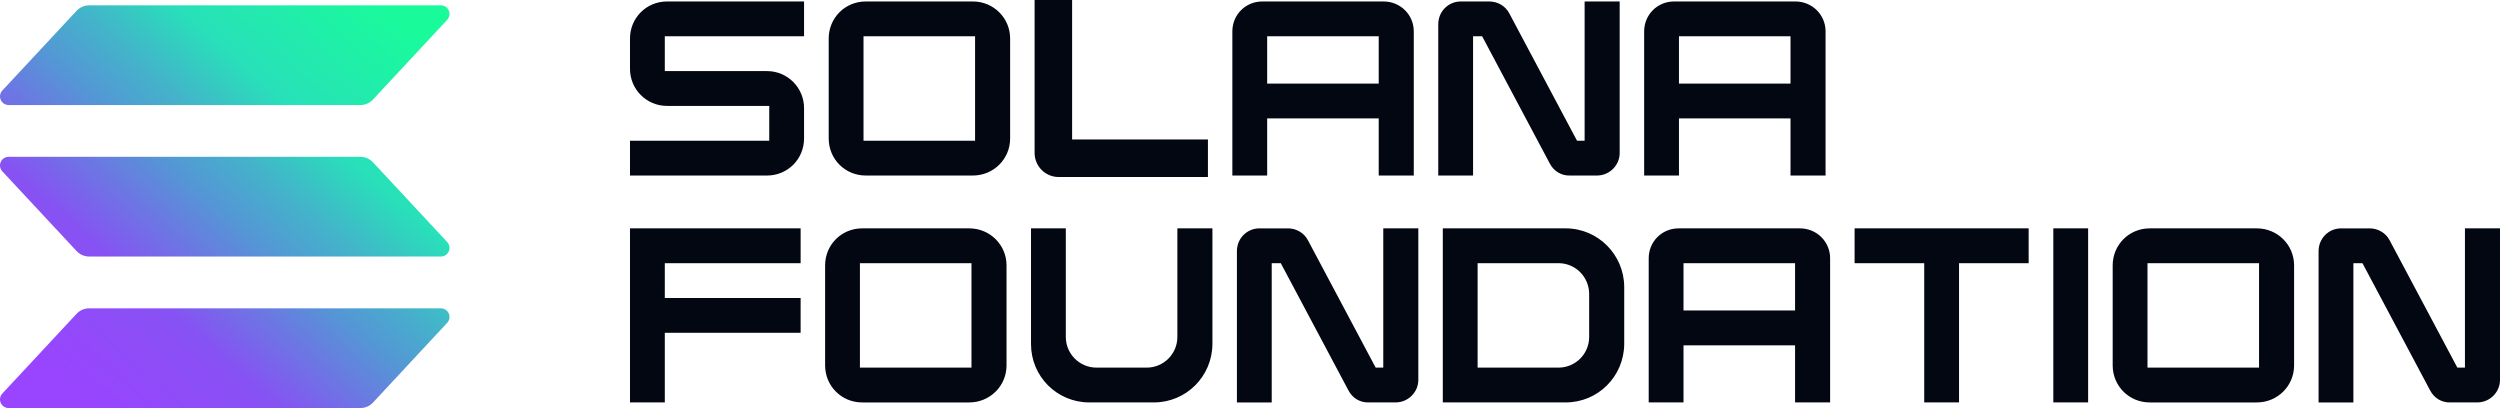 <?xml version="1.0" encoding="UTF-8"?><svg id="Layer_1" xmlns="http://www.w3.org/2000/svg" xmlns:xlink="http://www.w3.org/1999/xlink" viewBox="0 0 330.552 53.953"><defs><style>.cls-1,.cls-2{fill:none;}.cls-3{fill:url(#linear-gradient);}.cls-4{fill:#030712;}.cls-2{clip-path:url(#clippath);}</style><clipPath id="clippath"><rect class="cls-1" y=".702" width="59.434" height="53.251"/></clipPath><linearGradient id="linear-gradient" x1="4.968" y1="1.24" x2="53.839" y2="56.234" gradientTransform="translate(0 56.419) scale(1 -1)" gradientUnits="userSpaceOnUse"><stop offset=".08" stop-color="#9945ff"/><stop offset=".3" stop-color="#8752f3"/><stop offset=".5" stop-color="#5497d5"/><stop offset=".6" stop-color="#43b4ca"/><stop offset=".72" stop-color="#28e0b9"/><stop offset=".97" stop-color="#19fb9b"/></linearGradient></defs><path class="cls-4" d="m106.313,4.797h-18.412v4.603h13.517c2.723,0,4.895,2.204,4.895,4.895v4.019c0,2.723-2.172,4.895-4.895,4.895h-18.12v-4.603h18.412v-4.603h-13.517c-2.723,0-4.895-2.204-4.895-4.895v-4.019c0-2.723,2.172-4.895,4.895-4.895h18.12v4.603ZM128.632.194c2.723,0,4.928,2.172,4.928,4.895v13.225c0,2.723-2.205,4.895-4.928,4.895h-14.165c-2.723,0-4.895-2.172-4.895-4.895V5.089c0-2.723,2.172-4.895,4.895-4.895h14.165Zm.292,4.603h-14.749v13.809h14.749V4.797Zm12.832,13.647h17.958v4.96h-19.741c-1.751,0-3.177-1.426-3.177-3.177V0h4.96v18.444ZM182.944.194c2.204,0,3.987,1.75,3.987,3.955v19.06h-4.636v-7.553h-14.749v7.553h-4.603V4.149c0-2.204,1.751-3.955,3.955-3.955h16.046Zm-.649,4.603h-14.749v6.256h14.749v-6.256ZM209.519.194h4.636v20.033c0,1.653-1.362,2.982-3.015,2.982h-3.566c-1.134.032-2.139-.584-2.658-1.588l-8.946-16.824h-1.2v18.412h-4.603V3.209c0-1.686,1.329-3.015,2.983-3.015h3.76c1.102,0,2.139.583,2.658,1.588l8.946,16.824h1.005V.194Zm27.872,0c2.205,0,3.987,1.75,3.987,3.955v19.06h-4.635v-7.553h-14.749v7.553h-4.603V4.149c0-2.204,1.751-3.955,3.955-3.955h16.045Zm-.648,4.603h-14.749v6.256h14.749v-6.256Zm-130.884,30h-17.958v4.603h17.958v4.603h-17.958v9.206h-4.603v-23.015h22.561v4.603Zm22.299-4.603c2.722,0,4.927,2.172,4.927,4.895v13.226c0,2.723-2.205,4.895-4.927,4.895h-14.166c-2.723,0-4.895-2.172-4.895-4.895v-13.226c0-2.723,2.172-4.895,4.895-4.895h14.166Zm.291,4.603h-14.749v13.809h14.749v-13.809Zm27.224-4.603h4.635v15.3c-.032,4.279-3.468,7.715-7.747,7.715h-8.525c-4.279,0-7.715-3.436-7.715-7.715v-15.3h4.603v14.36c0,2.237,1.815,4.052,4.052,4.052h6.645c2.237,0,4.052-1.815,4.052-4.052v-14.36Zm27.224,0h4.635v20.033c0,1.653-1.361,2.982-3.014,2.982h-3.566c-1.135.032-2.139-.584-2.658-1.588l-8.947-16.823h-1.199v18.412h-4.603v-20c0-1.686,1.329-3.015,2.982-3.015h3.76c1.102,0,2.14.584,2.658,1.588l8.947,16.823h1.005v-18.412Zm24.112,0c4.279,0,7.715,3.469,7.747,7.715v7.585c-.032,4.279-3.468,7.715-7.747,7.715h-16.24v-23.015h16.24Zm3.112,8.687c0-2.269-1.816-4.084-4.052-4.084h-10.697v13.809h10.697c2.236,0,4.052-1.815,4.052-4.052v-5.673Zm27.872-8.687c2.204,0,3.987,1.75,3.987,3.955v19.06h-4.635v-7.553h-14.749v7.553h-4.603v-19.06c0-2.204,1.75-3.955,3.954-3.955h16.046Zm-.648,4.603h-14.749v6.256h14.749v-6.256Zm7.871-4.603h23.015v4.603h-9.206v18.412h-4.603v-18.412h-9.206v-4.603Zm30.878,23.015h-4.603v-23.015h4.603v23.015Zm22.307-23.015c2.723,0,4.927,2.172,4.927,4.895v13.226c0,2.723-2.204,4.895-4.927,4.895h-14.165c-2.723,0-4.895-2.172-4.895-4.895v-13.226c0-2.723,2.172-4.895,4.895-4.895h14.165Zm.292,4.603h-14.749v13.809h14.749v-13.809Zm27.224-4.603h4.635v20.033c0,1.653-1.361,2.982-3.014,2.982h-3.566c-1.135.032-2.139-.584-2.658-1.588l-8.947-16.823h-1.199v18.412h-4.603v-20c0-1.686,1.329-3.015,2.982-3.015h3.76c1.102,0,2.14.584,2.658,1.588l8.947,16.823h1.005v-18.412Z"/><g class="cls-2"><path class="cls-3" d="m59.127,42.687l-9.811,10.541c-.213.229-.471.411-.758.536-.287.125-.596.189-.909.189H1.139c-.222,0-.439-.065-.625-.187-.186-.122-.332-.295-.42-.499-.088-.204-.116-.429-.078-.648s.138-.422.29-.585l9.819-10.541c.213-.228.47-.411.756-.535.286-.125.594-.189.906-.19h46.508c.222,0,.439.065.625.187.185.122.332.295.42.499.088.204.116.429.078.648-.038.219-.138.422-.29.585Zm-9.811-21.227c-.213-.229-.471-.412-.758-.536-.287-.125-.596-.189-.909-.189H1.139c-.222,0-.439.065-.625.187-.186.122-.332.295-.42.499-.088.204-.116.429-.078.648.038.219.138.422.29.585l9.819,10.541c.213.228.47.411.756.535.286.125.594.189.906.19h46.508c.222-0.0.439-.065.625-.187.185-.122.332-.295.42-.499.088-.204.116-.429.078-.648-.038-.219-.138-.422-.29-.585l-9.811-10.541ZM1.139,13.888h46.51c.313 0.0.622-.064.909-.189.287-.125.545-.307.758-.536l9.811-10.541c.151-.163.252-.366.29-.585.038-.219.011-.444-.078-.648-.088-.204-.234-.377-.42-.499-.186-.122-.403-.187-.625-.187H11.787c-.312.001-.62.065-.906.19-.286.125-.543.307-.756.535L.309,11.968c-.151.162-.252.365-.29.584s-.011.444.077.648c.088.204.234.377.419.499.185.122.402.187.624.188Z"/></g></svg>